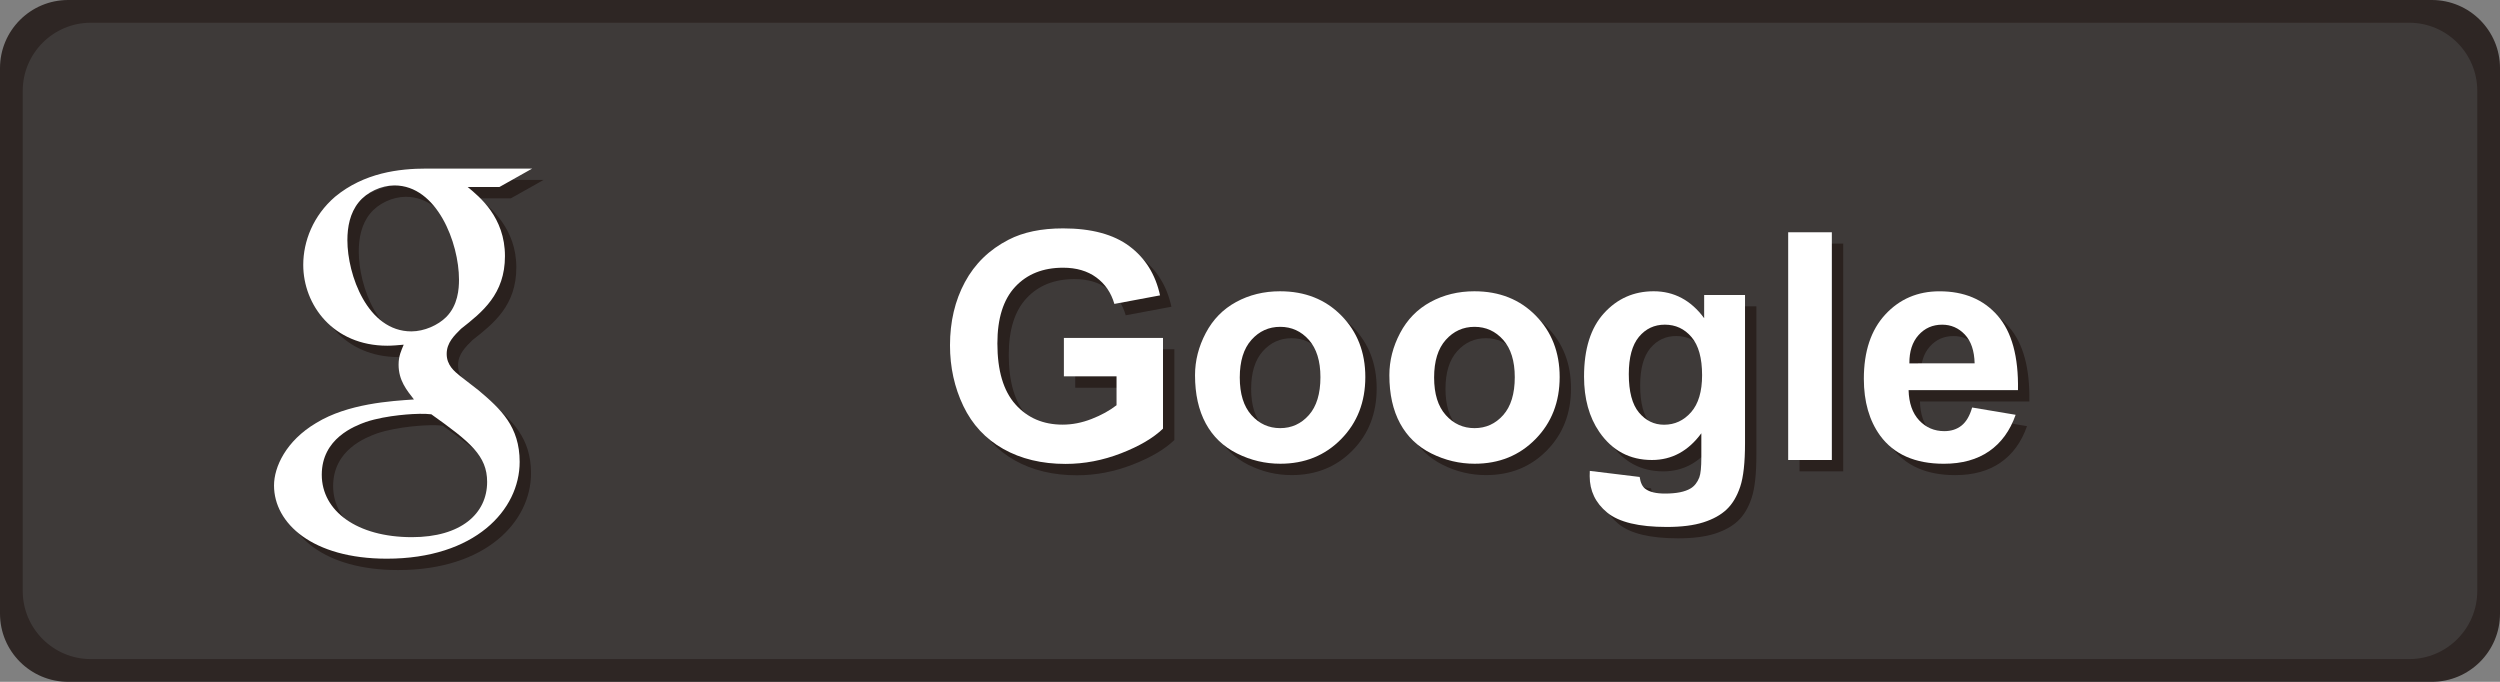 <?xml version="1.0" encoding="utf-8"?>
<!-- Generator: Adobe Illustrator 15.1.0, SVG Export Plug-In . SVG Version: 6.00 Build 0)  -->
<!DOCTYPE svg PUBLIC "-//W3C//DTD SVG 1.1//EN" "http://www.w3.org/Graphics/SVG/1.1/DTD/svg11.dtd">
<svg version="1.1" id="圖層_1" xmlns="http://www.w3.org/2000/svg" xmlns:xlink="http://www.w3.org/1999/xlink" x="0px" y="0px"
	 width="110px" height="30px" viewBox="0 0 110 30" enable-background="new 0 0 110 30" xml:space="preserve">
<rect x="0" y="0" width="110" height="30" fill="#808080" stroke="none"/>
<path fill-rule="evenodd" clip-rule="evenodd" fill="#2E2624" d="M110,27c0,1.656-1.344,3-3,3H3c-1.657,0-3-1.344-3-3V3
	c0-1.657,1.343-3,3-3h104c1.656,0,3,1.343,3,3V27z"/>
<path fill-rule="evenodd" clip-rule="evenodd" fill="#3E3A39" d="M109,26c0,1.656-1.343,3-3,3H4c-1.657,0-3-1.344-3-3V4
	c0-1.657,1.343-3,3-3h102c1.657,0,3,1.343,3,3V26z"/>
<g>
	<g opacity="0.75">
		<path fill-rule="evenodd" clip-rule="evenodd" fill="#231815" d="M21.078,8.728c0.518,0.429,1.64,1.329,1.64,3.041
			c0,1.667-0.986,2.456-1.933,3.198c-0.293,0.294-0.631,0.609-0.631,1.105c0,0.496,0.338,0.766,0.586,0.969l0.812,0.629
			c0.99,0.834,1.813,1.602,1.813,3.154c0,2.117-1.971,4.258-5.846,4.258c-3.267,0-4.962-1.555-4.962-3.221
			c0-0.813,0.524-1.961,1.854-2.75c1.396-0.855,3.29-0.967,4.303-1.035c-0.315-0.406-0.676-0.834-0.676-1.531
			c0-0.383,0.113-0.608,0.225-0.879c-0.248,0.023-0.495,0.045-0.721,0.045c-2.388,0-3.699-1.799-3.699-3.556
			c0-1.036,0.434-2.166,1.401-2.999c1.284-1.059,2.816-1.239,4.032-1.239h4.641l-1.441,0.81H21.078z M19.479,18.729
			c-0.181-0.021-0.293-0.021-0.517-0.021c-0.204,0-1.421,0.045-2.367,0.359c-0.495,0.182-1.937,0.721-1.937,2.322
			c0,1.6,1.554,2.746,3.965,2.746c2.162,0,3.311-1.035,3.311-2.432C21.934,20.555,21.191,19.947,19.479,18.729 M20.133,14.45
			c0.518-0.519,0.563-1.24,0.563-1.646c0-1.622-0.97-4.145-2.839-4.145c-0.585,0-1.216,0.293-1.577,0.744
			c-0.382,0.474-0.495,1.082-0.495,1.667c0,1.509,0.878,4.011,2.815,4.011C19.163,15.081,19.771,14.811,20.133,14.45"/>
	</g>
	<g>
		<path fill-rule="evenodd" clip-rule="evenodd" fill="#FFFFFF" d="M20.578,8.228c0.518,0.429,1.64,1.329,1.64,3.041
			c0,1.667-0.986,2.456-1.933,3.198c-0.293,0.294-0.631,0.609-0.631,1.105c0,0.497,0.338,0.766,0.586,0.969l0.812,0.629
			c0.99,0.834,1.813,1.602,1.813,3.154c0,2.117-1.971,4.258-5.846,4.258c-3.267,0-4.962-1.555-4.962-3.221
			c0-0.813,0.524-1.961,1.854-2.75c1.396-0.855,3.29-0.967,4.303-1.035c-0.315-0.406-0.676-0.834-0.676-1.531
			c0-0.383,0.113-0.608,0.225-0.879c-0.248,0.022-0.495,0.045-0.721,0.045c-2.388,0-3.699-1.799-3.699-3.556
			c0-1.036,0.434-2.166,1.401-2.999c1.284-1.059,2.816-1.239,4.032-1.239h4.641l-1.441,0.81H20.578z M18.979,18.229
			c-0.181-0.021-0.293-0.021-0.517-0.021c-0.204,0-1.421,0.045-2.367,0.359c-0.495,0.182-1.937,0.721-1.937,2.322
			c0,1.6,1.554,2.746,3.965,2.746c2.162,0,3.311-1.035,3.311-2.432C21.434,20.055,20.691,19.447,18.979,18.229 M19.633,13.95
			c0.518-0.519,0.563-1.24,0.563-1.646c0-1.622-0.97-4.145-2.839-4.145c-0.585,0-1.216,0.293-1.577,0.744
			c-0.382,0.474-0.495,1.082-0.495,1.667c0,1.509,0.878,4.011,2.815,4.011C18.663,14.581,19.271,14.311,19.633,13.95"/>
	</g>
</g>
<g>
	<g opacity="0.75">
		<path fill="#231815" d="M47.311,17.056v-1.688h4.361v3.992c-0.424,0.41-1.038,0.771-1.842,1.084
			c-0.804,0.312-1.619,0.468-2.444,0.468c-1.048,0-1.962-0.22-2.741-0.659c-0.779-0.44-1.365-1.069-1.757-1.887
			c-0.392-0.818-0.588-1.709-0.588-2.67c0-1.043,0.219-1.971,0.656-2.782s1.078-1.433,1.921-1.866
			c0.643-0.333,1.442-0.499,2.399-0.499c1.244,0,2.216,0.261,2.916,0.783s1.149,1.243,1.35,2.164l-2.01,0.376
			c-0.141-0.492-0.407-0.881-0.796-1.166s-0.876-0.427-1.459-0.427c-0.884,0-1.587,0.28-2.109,0.841s-0.783,1.392-0.783,2.495
			c0,1.189,0.264,2.082,0.793,2.676c0.529,0.596,1.221,0.893,2.078,0.893c0.424,0,0.849-0.083,1.275-0.25
			c0.426-0.166,0.792-0.367,1.097-0.604v-1.271H47.311z"/>
		<path fill="#231815" d="M53.081,17.008c0-0.639,0.157-1.255,0.472-1.853s0.76-1.053,1.337-1.367
			c0.576-0.314,1.22-0.472,1.931-0.472c1.099,0,1.998,0.356,2.7,1.07S60.573,16,60.573,17.09c0,1.098-0.354,2.009-1.063,2.73
			c-0.709,0.723-1.602,1.084-2.677,1.084c-0.665,0-1.3-0.15-1.903-0.451c-0.604-0.301-1.063-0.742-1.378-1.322
			C53.238,18.549,53.081,17.842,53.081,17.008z M55.05,17.11c0,0.72,0.171,1.271,0.513,1.654s0.764,0.574,1.265,0.574
			s0.922-0.191,1.262-0.574c0.339-0.383,0.509-0.938,0.509-1.668c0-0.711-0.17-1.258-0.509-1.641
			c-0.34-0.383-0.761-0.574-1.262-0.574s-0.923,0.191-1.265,0.574S55.05,16.391,55.05,17.11z"/>
		<path fill="#231815" d="M61.632,17.008c0-0.639,0.157-1.255,0.472-1.853s0.76-1.053,1.337-1.367
			c0.576-0.314,1.22-0.472,1.931-0.472c1.099,0,1.998,0.356,2.7,1.07S69.124,16,69.124,17.09c0,1.098-0.354,2.009-1.063,2.73
			c-0.709,0.723-1.602,1.084-2.677,1.084c-0.665,0-1.3-0.15-1.903-0.451c-0.604-0.301-1.063-0.742-1.378-1.322
			C61.789,18.549,61.632,17.842,61.632,17.008z M63.601,17.11c0,0.72,0.171,1.271,0.513,1.654s0.764,0.574,1.265,0.574
			s0.922-0.191,1.262-0.574c0.339-0.383,0.509-0.938,0.509-1.668c0-0.711-0.17-1.258-0.509-1.641
			c-0.34-0.383-0.761-0.574-1.262-0.574s-0.923,0.191-1.265,0.574S63.601,16.391,63.601,17.11z"/>
		<path fill="#231815" d="M70.451,21.219l2.194,0.267c0.036,0.255,0.121,0.431,0.253,0.526c0.183,0.137,0.47,0.205,0.861,0.205
			c0.501,0,0.877-0.075,1.128-0.226c0.169-0.101,0.296-0.263,0.383-0.485c0.06-0.16,0.089-0.453,0.089-0.882v-1.06
			c-0.574,0.783-1.299,1.176-2.174,1.176c-0.976,0-1.748-0.412-2.317-1.237c-0.446-0.651-0.67-1.463-0.67-2.434
			c0-1.217,0.293-2.146,0.879-2.789c0.585-0.643,1.313-0.964,2.184-0.964c0.897,0,1.639,0.394,2.222,1.183V13.48h1.798v6.515
			c0,0.856-0.07,1.497-0.212,1.921s-0.34,0.756-0.595,0.998s-0.596,0.431-1.021,0.567c-0.427,0.137-0.966,0.205-1.617,0.205
			c-1.23,0-2.104-0.211-2.618-0.632c-0.515-0.422-0.772-0.957-0.772-1.604C70.444,21.387,70.446,21.311,70.451,21.219z
			 M72.167,16.96c0,0.771,0.149,1.334,0.447,1.692c0.299,0.357,0.667,0.536,1.104,0.536c0.47,0,0.866-0.184,1.189-0.55
			c0.323-0.367,0.485-0.91,0.485-1.631c0-0.752-0.155-1.31-0.465-1.675s-0.702-0.547-1.176-0.547c-0.46,0-0.84,0.179-1.139,0.537
			C72.316,15.681,72.167,16.227,72.167,16.96z"/>
		<path fill="#231815" d="M79.18,20.74V10.719h1.921V20.74H79.18z"/>
		<path fill="#231815" d="M87.274,18.43l1.914,0.321c-0.246,0.702-0.635,1.236-1.166,1.603c-0.53,0.367-1.194,0.551-1.992,0.551
			c-1.263,0-2.196-0.412-2.803-1.237c-0.479-0.661-0.718-1.495-0.718-2.502c0-1.203,0.314-2.146,0.943-2.827
			s1.424-1.022,2.386-1.022c1.08,0,1.933,0.356,2.557,1.07s0.923,1.805,0.896,3.278h-4.813c0.014,0.57,0.169,1.013,0.465,1.33
			c0.296,0.316,0.665,0.475,1.107,0.475c0.301,0,0.554-0.082,0.759-0.246S87.17,18.795,87.274,18.43z M87.384,16.488
			c-0.014-0.556-0.157-0.979-0.431-1.268s-0.606-0.434-0.998-0.434c-0.419,0-0.766,0.153-1.039,0.458s-0.408,0.72-0.403,1.244
			H87.384z"/>
	</g>
	<g>
		<g>
			<path fill="#FFFFFF" d="M46.811,16.556v-1.688h4.361v3.992c-0.424,0.41-1.038,0.771-1.842,1.084
				c-0.804,0.312-1.619,0.468-2.444,0.468c-1.048,0-1.962-0.22-2.741-0.659c-0.779-0.44-1.365-1.069-1.757-1.887
				c-0.392-0.818-0.588-1.709-0.588-2.67c0-1.043,0.219-1.971,0.656-2.782s1.078-1.433,1.921-1.866
				c0.643-0.333,1.442-0.499,2.399-0.499c1.244,0,2.216,0.261,2.916,0.783s1.149,1.243,1.35,2.164l-2.01,0.376
				c-0.141-0.492-0.407-0.881-0.796-1.166s-0.876-0.427-1.459-0.427c-0.884,0-1.587,0.28-2.109,0.841s-0.783,1.392-0.783,2.495
				c0,1.189,0.264,2.082,0.793,2.676c0.529,0.596,1.221,0.893,2.078,0.893c0.424,0,0.849-0.083,1.275-0.25
				c0.426-0.166,0.792-0.367,1.097-0.604v-1.271H46.811z"/>
			<path fill="#FFFFFF" d="M52.581,16.508c0-0.638,0.157-1.255,0.472-1.853s0.76-1.053,1.337-1.367
				c0.576-0.314,1.22-0.472,1.931-0.472c1.099,0,1.998,0.356,2.7,1.07s1.053,1.614,1.053,2.704c0,1.098-0.354,2.009-1.063,2.73
				c-0.709,0.723-1.602,1.084-2.677,1.084c-0.665,0-1.3-0.15-1.903-0.451c-0.604-0.301-1.063-0.742-1.378-1.322
				C52.738,18.049,52.581,17.342,52.581,16.508z M54.55,16.61c0,0.72,0.171,1.271,0.513,1.654s0.764,0.574,1.265,0.574
				s0.922-0.191,1.262-0.574c0.339-0.383,0.509-0.938,0.509-1.668c0-0.711-0.17-1.258-0.509-1.641
				c-0.34-0.383-0.761-0.574-1.262-0.574s-0.923,0.191-1.265,0.574S54.55,15.89,54.55,16.61z"/>
			<path fill="#FFFFFF" d="M61.132,16.508c0-0.638,0.157-1.255,0.472-1.853s0.76-1.053,1.337-1.367
				c0.576-0.314,1.22-0.472,1.931-0.472c1.099,0,1.998,0.356,2.7,1.07s1.053,1.614,1.053,2.704c0,1.098-0.354,2.009-1.063,2.73
				c-0.709,0.723-1.602,1.084-2.677,1.084c-0.665,0-1.3-0.15-1.903-0.451c-0.604-0.301-1.063-0.742-1.378-1.322
				C61.289,18.049,61.132,17.342,61.132,16.508z M63.101,16.61c0,0.72,0.171,1.271,0.513,1.654s0.764,0.574,1.265,0.574
				s0.922-0.191,1.262-0.574c0.339-0.383,0.509-0.938,0.509-1.668c0-0.711-0.17-1.258-0.509-1.641
				c-0.34-0.383-0.761-0.574-1.262-0.574s-0.923,0.191-1.265,0.574S63.101,15.89,63.101,16.61z"/>
			<path fill="#FFFFFF" d="M69.951,20.719l2.194,0.267c0.036,0.255,0.121,0.431,0.253,0.526c0.183,0.137,0.47,0.205,0.861,0.205
				c0.501,0,0.877-0.075,1.128-0.226c0.169-0.101,0.296-0.263,0.383-0.485c0.06-0.16,0.089-0.453,0.089-0.882v-1.06
				c-0.574,0.783-1.299,1.176-2.174,1.176c-0.976,0-1.748-0.412-2.317-1.237c-0.446-0.651-0.67-1.463-0.67-2.434
				c0-1.217,0.293-2.146,0.879-2.789c0.585-0.643,1.313-0.964,2.184-0.964c0.897,0,1.639,0.394,2.222,1.183V12.98h1.798v6.515
				c0,0.856-0.07,1.497-0.212,1.921s-0.34,0.756-0.595,0.998s-0.596,0.431-1.021,0.567c-0.427,0.137-0.966,0.205-1.617,0.205
				c-1.23,0-2.104-0.211-2.618-0.632c-0.515-0.422-0.772-0.957-0.772-1.604C69.944,20.887,69.946,20.811,69.951,20.719z
				 M71.667,16.46c0,0.771,0.149,1.334,0.447,1.692c0.299,0.357,0.667,0.536,1.104,0.536c0.47,0,0.866-0.184,1.189-0.55
				c0.323-0.367,0.485-0.91,0.485-1.631c0-0.752-0.155-1.31-0.465-1.675s-0.702-0.547-1.176-0.547c-0.46,0-0.84,0.179-1.139,0.537
				C71.816,15.181,71.667,15.726,71.667,16.46z"/>
			<path fill="#FFFFFF" d="M78.68,20.24V10.219h1.921V20.24H78.68z"/>
			<path fill="#FFFFFF" d="M86.774,17.93l1.914,0.321c-0.246,0.702-0.635,1.236-1.166,1.603c-0.53,0.367-1.194,0.551-1.992,0.551
				c-1.263,0-2.196-0.412-2.803-1.237c-0.479-0.661-0.718-1.495-0.718-2.502c0-1.203,0.314-2.146,0.943-2.827
				s1.424-1.022,2.386-1.022c1.08,0,1.933,0.356,2.557,1.07s0.923,1.806,0.896,3.278h-4.813c0.014,0.57,0.169,1.013,0.465,1.33
				c0.296,0.316,0.665,0.475,1.107,0.475c0.301,0,0.554-0.082,0.759-0.246S86.67,18.295,86.774,17.93z M86.884,15.988
				c-0.014-0.556-0.157-0.979-0.431-1.268s-0.606-0.434-0.998-0.434c-0.419,0-0.766,0.153-1.039,0.458s-0.408,0.72-0.403,1.244
				H86.884z"/>
		</g>
	</g>
</g>
</svg>
